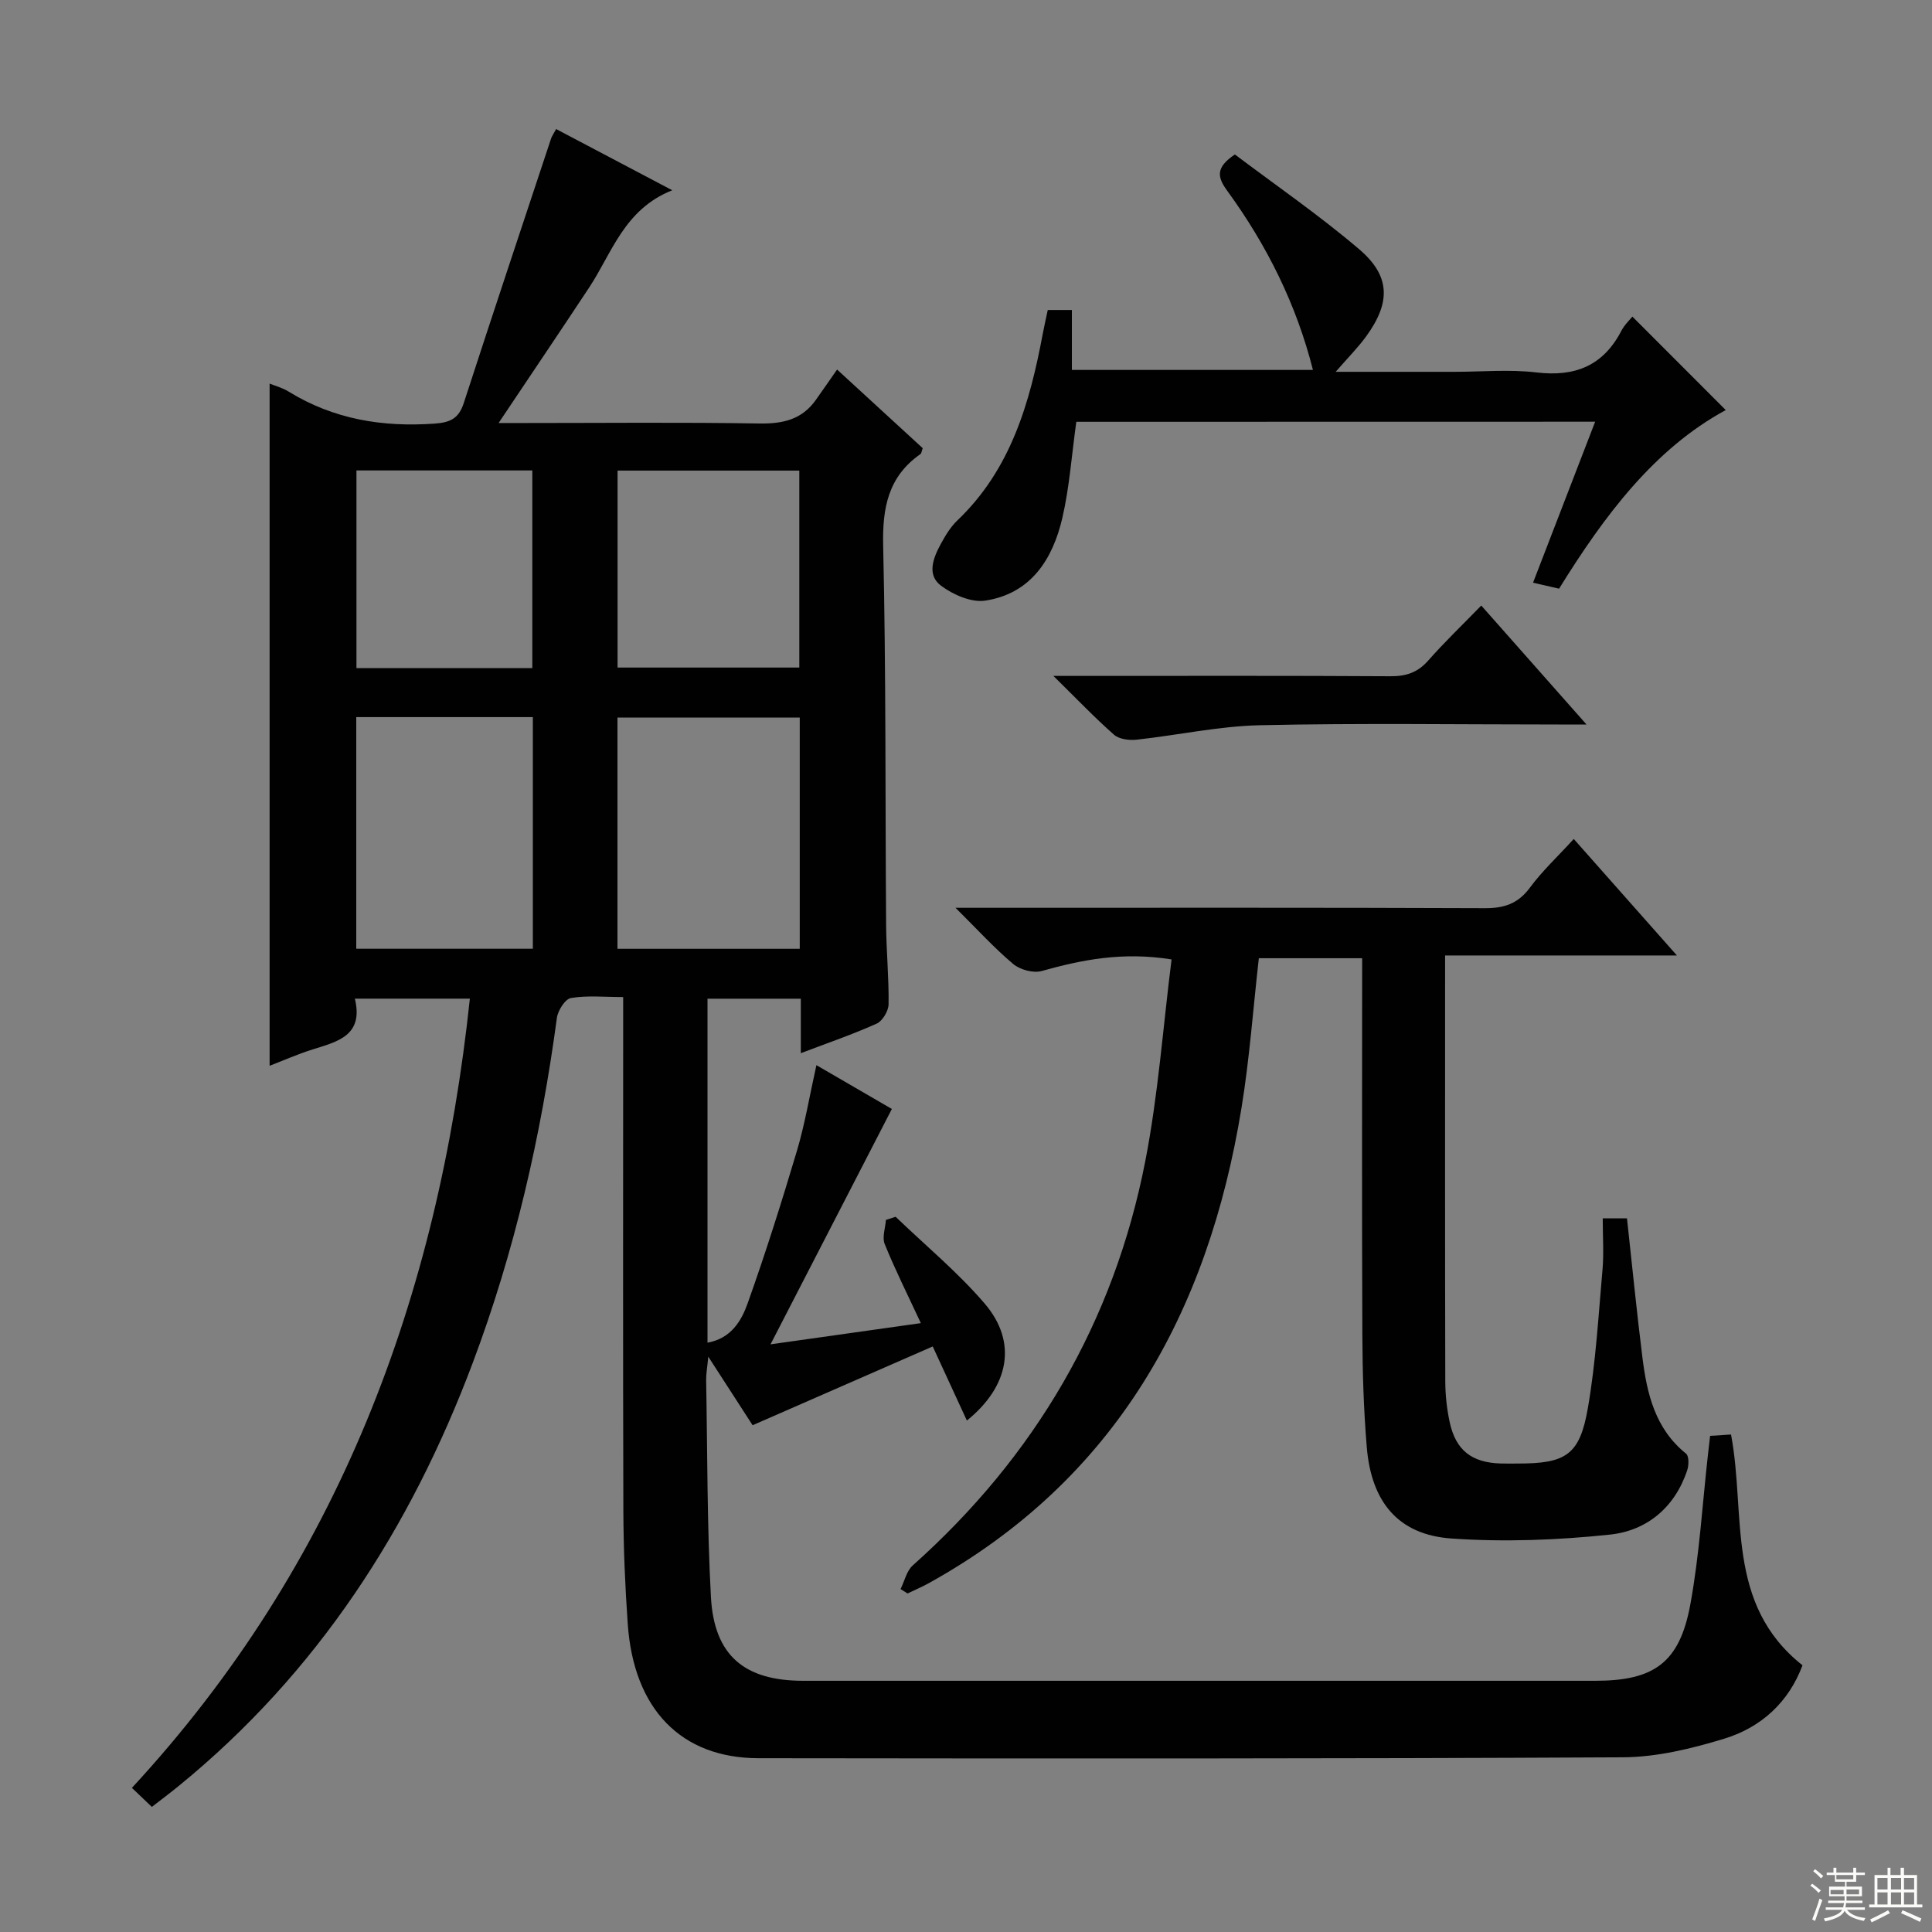 <svg enable-background="new 0 0 400 400" viewBox="0 0 400 400" xmlns="http://www.w3.org/2000/svg"><rect x="0" y="0" width="400" height="400" fill="#808080" stroke="none"/><g fill="#010102"><path d="m190.65 273.94c-2.84-6.11-5.37-11.15-7.48-16.37-.57-1.4.13-3.32.25-5 .67-.22 1.34-.43 2.01-.65 6.2 5.97 12.91 11.5 18.47 18.01 6.77 7.93 5.09 17.08-3.72 24.18-2.22-4.82-4.4-9.54-7.07-15.34-12.57 5.5-24.78 10.84-37.29 16.31-2.42-3.75-5.46-8.45-9.18-14.2-.23 2.44-.46 3.64-.44 4.85.27 14.97.18 29.96.99 44.91.66 12.13 6.95 17.35 19.1 17.35h163.97c12.22 0 17.49-3.74 19.71-15.84 1.88-10.26 2.49-20.75 3.66-31.14.13-1.14.26-2.28.43-3.73 1.52-.1 2.94-.19 4.33-.28 3.13 16.51-1.27 35.07 14.8 47.78-2.82 7.57-8.5 12.86-16.24 15.21-6.76 2.06-13.93 3.8-20.93 3.84-59.65.31-119.31.26-178.97.19-16.05-.02-25.84-10.16-27.08-27.77-.55-7.79-.88-15.61-.91-23.42-.1-33.49-.04-66.99-.04-100.48 0-1.79 0-3.58 0-5.92-3.92 0-7.45-.37-10.81.2-1.2.2-2.7 2.57-2.91 4.1-3.28 24.44-8.74 48.35-17.43 71.45-12.88 34.28-32.16 64.16-60.79 87.52-1.8 1.47-3.65 2.86-5.64 4.4-1.32-1.26-2.51-2.39-4.13-3.94 42.72-46.21 63.41-101.53 69.97-163.4-8.12 0-15.66 0-23.81 0 1.85 7.63-3.55 8.89-8.73 10.51-3.15.99-6.18 2.34-8.92 3.39 0-47.12 0-94.14 0-141.24 1.02.42 2.63.84 3.98 1.68 9.28 5.7 19.34 7.36 30.1 6.61 3.35-.23 5.08-1.07 6.12-4.27 5.94-18.29 12.03-36.52 18.08-54.77.15-.45.45-.86 1.04-1.95 7.72 4.07 15.38 8.1 24.04 12.67-9.97 3.97-12.45 12.96-17.22 20.17-6.04 9.14-12.18 18.23-18.73 28.02h5.49c16.16 0 32.33-.17 48.49.1 4.85.08 8.81-.8 11.69-4.87 1.45-2.04 2.87-4.1 4.41-6.3 6.85 6.29 12.34 11.33 17.73 16.28-.24.65-.26 1.07-.47 1.22-6.7 4.68-7.9 11.13-7.72 19.01.6 26.15.42 52.31.61 78.47.04 5.48.59 10.97.51 16.44-.02 1.38-1.25 3.45-2.46 4-4.96 2.23-10.13 4-15.71 6.12 0-4 0-7.46 0-11.28-6.59 0-12.81 0-19.32 0v71.22c4.9-.89 7.01-4.52 8.29-8.09 3.73-10.45 7.07-21.05 10.24-31.68 1.64-5.52 2.58-11.25 4.02-17.69 5.57 3.23 10.78 6.26 15.62 9.07-8.29 16.07-16.4 31.81-25.12 48.73 10.74-1.52 20.56-2.91 31.12-4.39zm-25.07-125.37c-12.97 0-25.34 0-37.74 0v47.87h37.74c0-16.12 0-31.85 0-47.87zm-55.26-.1c-12.49 0-24.39 0-36.56 0v47.96h36.56c0-16.12 0-31.85 0-47.96zm17.54-51.04v40.78h37.63c0-13.77 0-27.15 0-40.78-12.58 0-24.84 0-37.63 0zm-17.65 40.89c0-14 0-27.39 0-40.92-12.28 0-24.19 0-36.41 0v40.92z"/><path d="m331.83 252.25h5.02c1.07 9.76 2.01 19.32 3.2 28.84.94 7.51 2.64 14.73 9.03 19.87.62.5.59 2.38.25 3.41-2.55 7.72-8.36 12.54-15.98 13.35-10.87 1.15-21.96 1.57-32.85.81-10.95-.76-16.57-7.5-17.52-18.87-.65-7.78-.89-15.61-.92-23.43-.11-25.82-.04-51.64-.04-77.84-7.24 0-14.29 0-21.39 0-1.18 10.37-1.92 20.78-3.6 31.05-6.92 42.36-26 76.85-64.72 98.33-1.43.79-2.94 1.43-4.41 2.14-.48-.3-.96-.61-1.45-.91.83-1.66 1.25-3.76 2.53-4.9 25.31-22.58 41.64-50.42 48.13-83.66 2.68-13.73 3.68-27.8 5.45-41.8-10.19-1.63-18.54.07-26.9 2.4-1.73.48-4.46-.26-5.88-1.45-3.9-3.27-7.34-7.07-11.95-11.64h6.6c34.33 0 68.66-.06 102.98.08 4 .02 6.88-.92 9.34-4.25 2.55-3.46 5.76-6.44 9.08-10.08 6.94 7.84 13.8 15.59 21.36 24.12-16.44 0-31.84 0-48 0v5.72c0 27.5-.03 54.99.04 82.49.01 2.8.32 5.66.91 8.4 1.26 5.84 4.56 8.39 10.56 8.57 1.17.04 2.33.01 3.5.01 10.02.01 12.87-1.75 14.56-11.54 1.64-9.46 2.18-19.12 3.03-28.71.28-3.3.04-6.64.04-10.51z"/><path d="m222.84 87.33c-.96 6.85-1.41 13.49-2.89 19.89-1.99 8.56-6.5 15.67-15.94 17.13-2.88.45-6.66-1.21-9.16-3.07-3.02-2.24-1.65-5.76-.09-8.62.95-1.74 2.01-3.53 3.42-4.88 11.09-10.56 15.03-24.34 17.72-38.71.3-1.6.67-3.19 1.03-4.89h4.99v12.41h49.91c-3.43-13.57-9.54-25.82-17.71-37.04-2.03-2.79-2.59-4.8 1.55-7.57 8.39 6.33 17.43 12.55 25.73 19.62 6.5 5.54 6.54 11.01 1.49 17.99-1.71 2.36-3.79 4.44-6.35 7.39h24.6c5.67 0 11.39-.54 16.98.13 7.98.95 13.8-1.38 17.56-8.61.68-1.3 1.82-2.36 2.29-2.95 6.39 6.39 12.78 12.79 19.33 19.35-14.78 8.01-25.15 21.87-34.51 36.98-1.6-.37-3.16-.72-5.39-1.24 4.3-11.15 8.5-22.03 12.86-33.33-36.16.02-71.74.02-107.42.02z"/><path d="m306.68 125.37c7.27 8.21 14.14 15.99 21.79 24.63-2.57 0-4.13 0-5.7 0-20.63 0-41.27-.31-61.89.15-8.55.19-17.06 2.07-25.61 3-1.51.16-3.57-.11-4.62-1.03-3.99-3.51-7.66-7.36-12.56-12.18h6.38c21.13 0 42.26-.06 63.39.07 3.23.02 5.64-.76 7.81-3.22 3.39-3.85 7.1-7.4 11.01-11.42z"/></g><path d="m374.8 390.4.4-.4c.7.5 1.3 1 1.8 1.4l-.5.5c-.5-.6-1.1-1.1-1.7-1.5zm1 7.3-.6-.3c.5-1.4 1.1-2.8 1.5-4.3.2.1.4.2.6.3-.5 1.3-1 2.8-1.5 4.3zm-.4-10.3.4-.4c.4.3 1 .8 1.7 1.4l-.5.5c-.4-.5-1-1-1.6-1.5zm2.5.3h1.7v-1h.6v1h3.5v-1h.6v1h1.8v.5h-1.8v1.4h-2v1h3.2v2h-3.2v.9h3.3v.5h-3.4c0 .3-.1.6-.1.9h4v.5h-3.7c.7.9 1.9 1.5 3.8 1.7-.1.2-.2.4-.3.6-2.1-.4-3.5-1.1-4-2.1-.4 1-1.8 1.7-4 2.2-.1-.2-.2-.4-.3-.6 2.1-.4 3.4-1 3.8-1.8h-3.4v-.5h3.6c.1-.3.1-.6.2-.9h-3.3v-.5h3.4c0-.3 0-.6 0-.9h-3.2v-2h3.3v-1h-2.1v-1.4h-1.7v-.5zm1.1 3.5v1h2.7c0-.3 0-.4 0-.4 0-.1 0-.2 0-.2 0-.1 0-.2 0-.3h-2.7zm1.2-3v.9h3.5v-.9zm4.7 3h-2.6v.6.4h2.6z" fill="#fbfcfa"/><path d="m393.6 386.7h.6v1.5h2.7v6.1h1.1v.6h-11v-.6h1.1v-6.1h2.7v-1.5h.6v1.5h2.1v-1.5zm-2.7 8.8.4.6c-1.2.6-2.5 1.3-3.8 1.9-.1-.2-.2-.4-.3-.6 1.2-.6 2.5-1.2 3.7-1.9zm-2.2-6.7v2.4h2.1v-2.4zm0 3v2.5h2.1v-2.5zm2.8-3v2.4h2.1v-2.4zm0 3v2.5h2.1v-2.5zm6 6.1c-1.4-.7-2.7-1.3-3.9-1.8l.3-.6c1.5.6 2.7 1.2 3.9 1.7zm-1.2-9.1h-2.1v2.4h2.1zm-2.1 3v2.5h2.1v-2.5z" fill="#fbfcfa"/></svg>